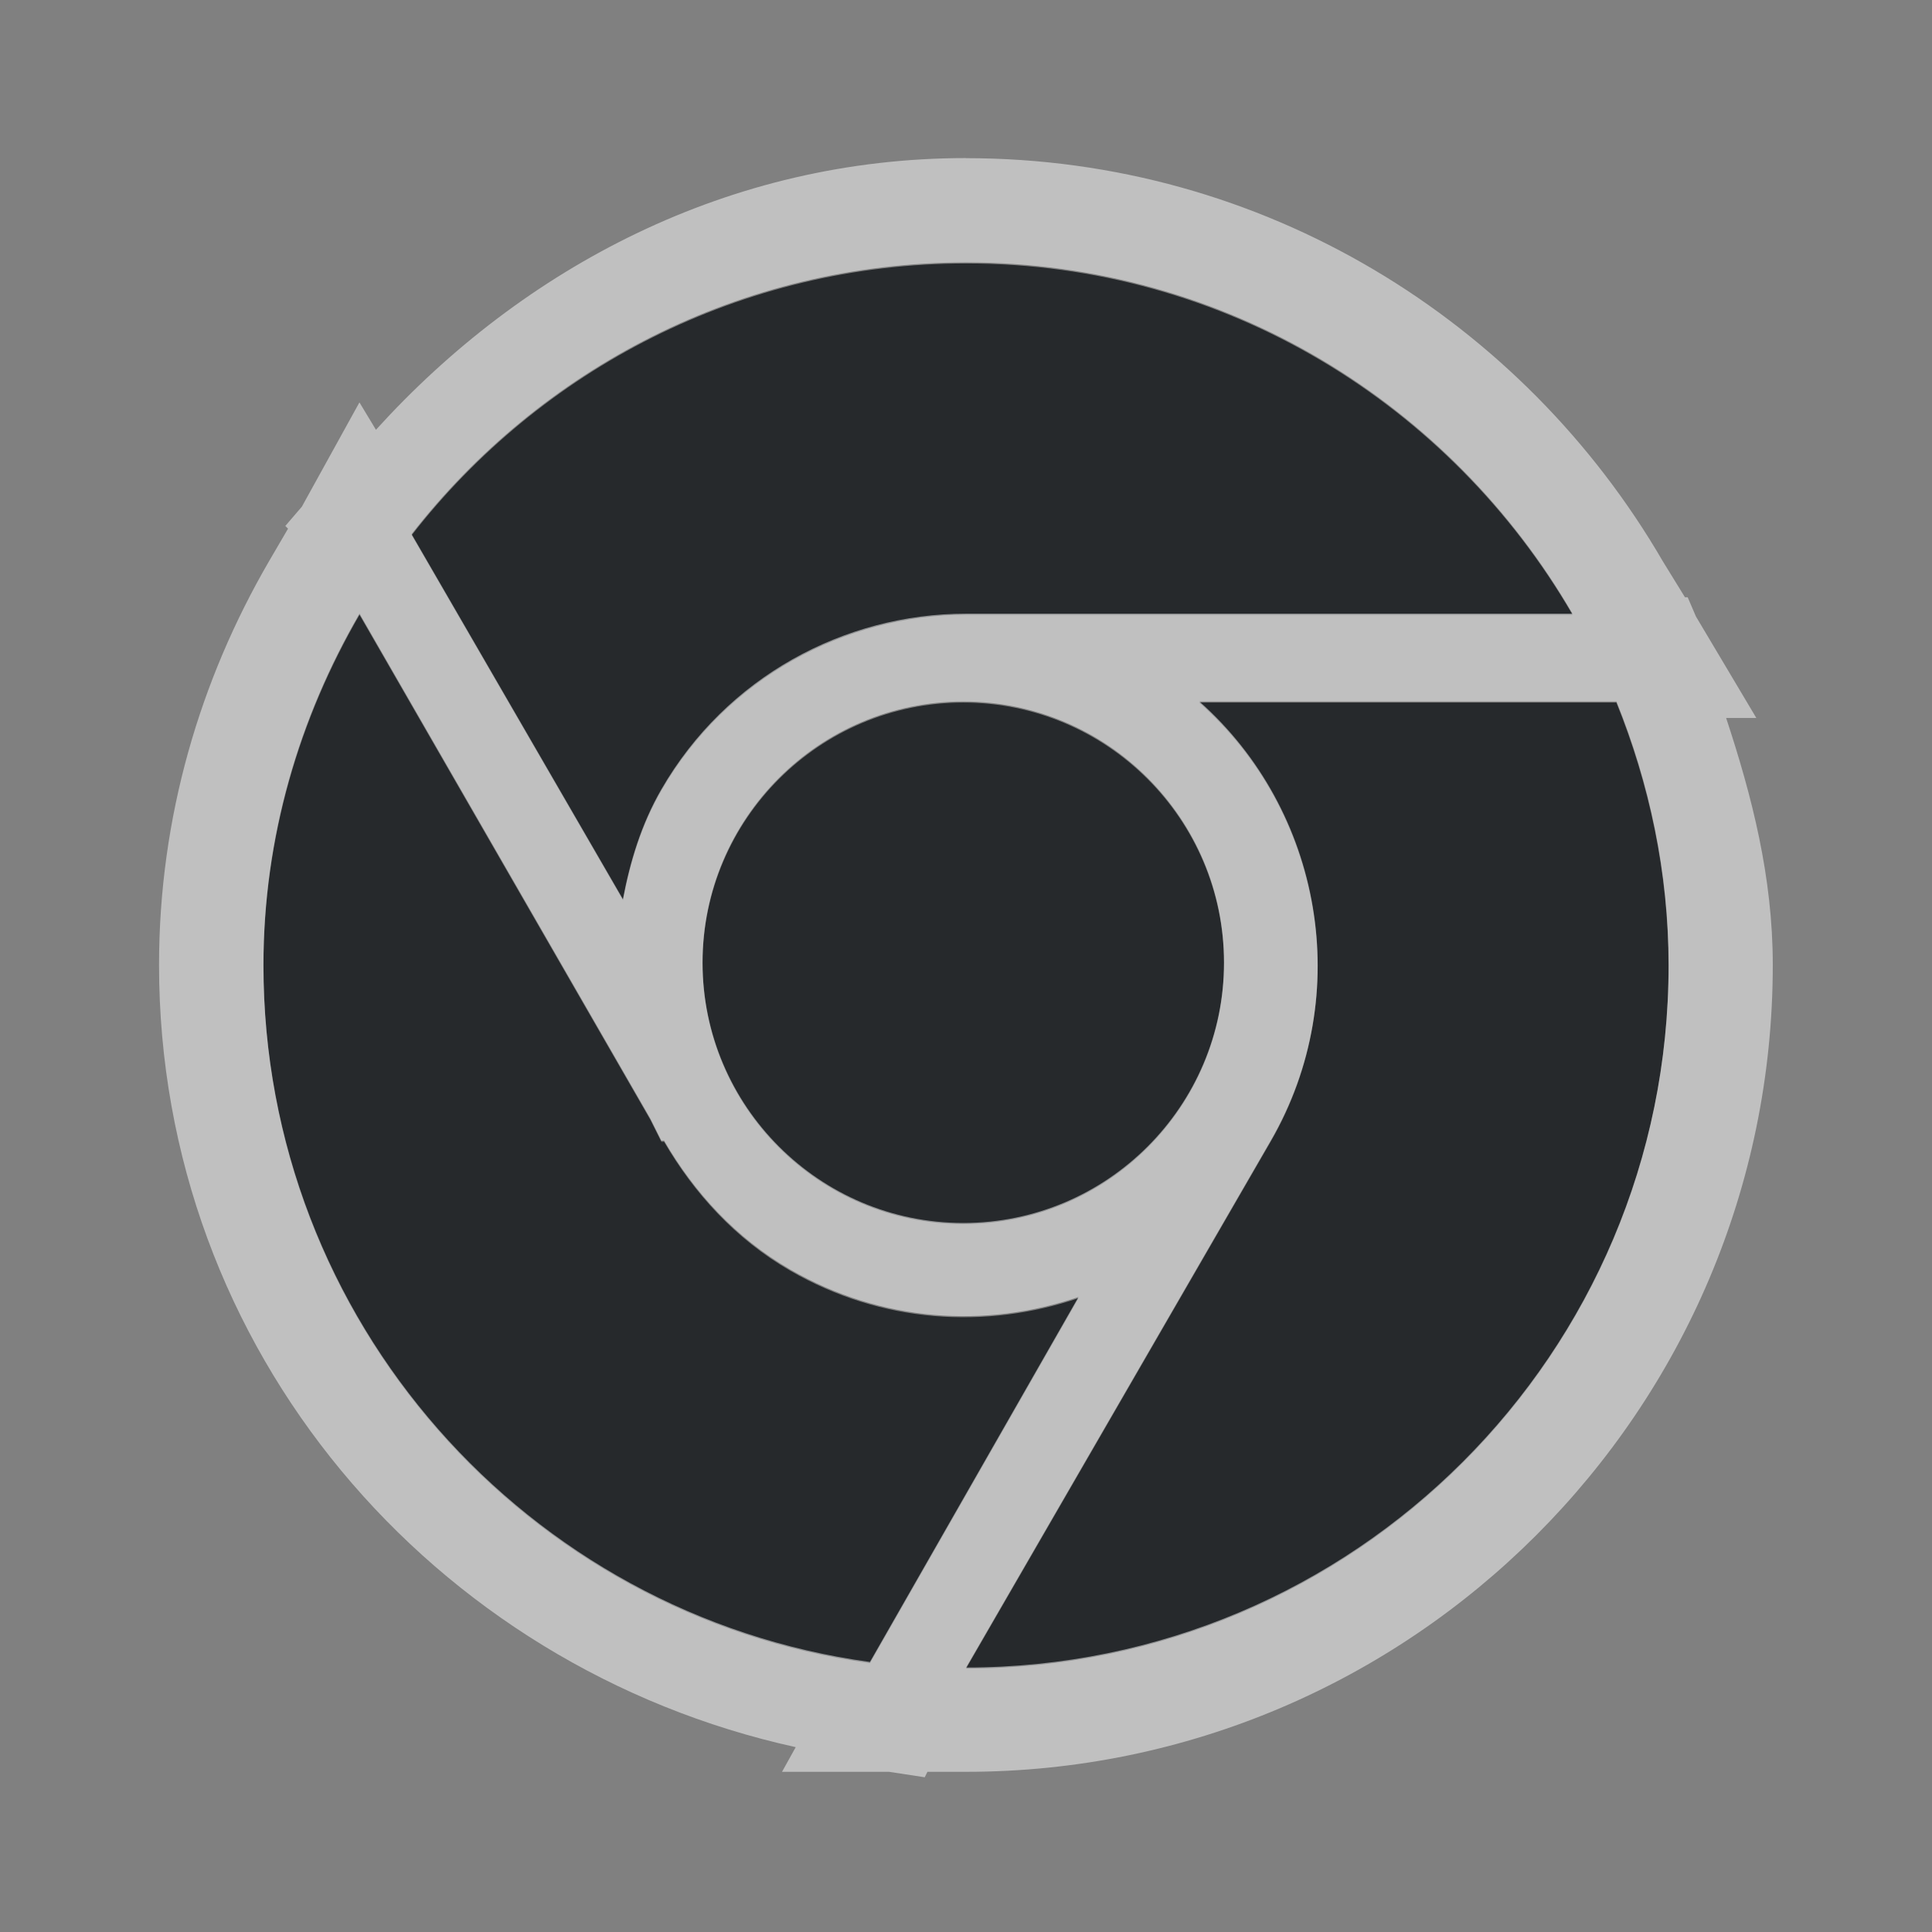 <?xml version="1.0" encoding="UTF-8"?>
<!-- Created with Inkscape (http://www.inkscape.org/) -->
<svg width="22" height="22" version="1.1" xmlns="http://www.w3.org/2000/svg" xmlns:cc="http://creativecommons.org/ns#" xmlns:dc="http://purl.org/dc/elements/1.1/" xmlns:rdf="http://www.w3.org/1999/02/22-rdf-syntax-ns#" xmlns:xlink="http://www.w3.org/1999/xlink">
	<rect width="100%" height="100%" fill="#808080" stroke="none"/>
	<defs>
		<style
			id="current-color-scheme"
			type="text/css">
			.ColorScheme-Text {
			color:#090d11;
			}
			.ColorScheme-Background{
			color:#ffffff;
			}
		</style>
	</defs>
	<g transform="translate(3446.7 -3641.7)">
		<path d="m-3435.7 3644.7c-2.567 0-4.849 1.214-6.312 3.094l2.406 4.156c0.082-0.428 0.207-0.851 0.438-1.25 0.74-1.282 2.088-1.998 3.469-2h6.906c-1.385-2.386-3.949-4-6.906-4zm-6.906 4c-0.684 1.179-1.094 2.539-1.094 4 0 4.047 3.006 7.404 6.906 7.938l2.375-4.156c-1.054 0.358-2.242 0.288-3.281-0.312-0.626-0.361-1.098-0.885-1.438-1.469h-0.031l-0.125-0.25-3.312-5.75zm6.875 1c-1.638 0-2.969 1.331-2.969 2.969 0 1.638 1.331 2.969 2.969 2.969 1.638 0 2.969-1.331 2.969-2.969 0-1.638-1.331-2.969-2.969-2.969zm2.688 0c1.392 1.234 1.779 3.326 0.812 5l-3.469 6c4.418 0 8-3.582 8-8 0-1.06-0.22-2.074-0.594-3h-4.75z" style="fill:currentColor;fill-opacity:0.75;" class="ColorScheme-Text"/>
		<path d="m-3435.7 3643.5c-2.696 0-5.037 1.24-6.719 3.094l-0.188-0.312-0.656 1.188-0.188 0.219 0.031 0.031-0.219 0.375c-0.781 1.346-1.25 2.908-1.25 4.594 0 4.389 3.118 7.998 7.25 8.906l-0.156 0.281h1.219l0.406 0.062 0.031-0.062h0.438c5.067 0 9.188-4.121 9.188-9.188 0-1.002-0.236-1.917-0.531-2.812h0.344l-0.688-1.156-0.094-0.219h-0.031l-0.25-0.406c-1.59-2.739-4.544-4.594-7.938-4.594zm0 1.188c2.957 0 5.522 1.614 6.906 4h-6.906c-1.381 0-2.729 0.718-3.469 2-0.23 0.399-0.356 0.822-0.438 1.25l-2.406-4.156c1.464-1.879 3.746-3.094 6.312-3.094zm-6.906 4 3.312 5.75 0.125 0.25h0.031c0.339 0.583 0.811 1.107 1.438 1.469 1.039 0.6 2.228 0.671 3.281 0.312l-2.375 4.156c-3.901-0.533-6.906-3.89-6.906-7.938 0-1.461 0.409-2.821 1.094-4zm6.875 1c1.638 0 2.969 1.331 2.969 2.969 0 1.638-1.331 2.969-2.969 2.969-1.638 0-2.969-1.331-2.969-2.969 0-1.638 1.331-2.969 2.969-2.969zm2.688 0h4.75c0.374 0.926 0.594 1.94 0.594 3 0 4.418-3.582 8-8 8l3.469-6c0.967-1.674 0.579-3.766-0.812-5z" style="fill:currentColor;fill-opacity:0.5;" class="ColorScheme-Background"/>
	</g>
</svg>
